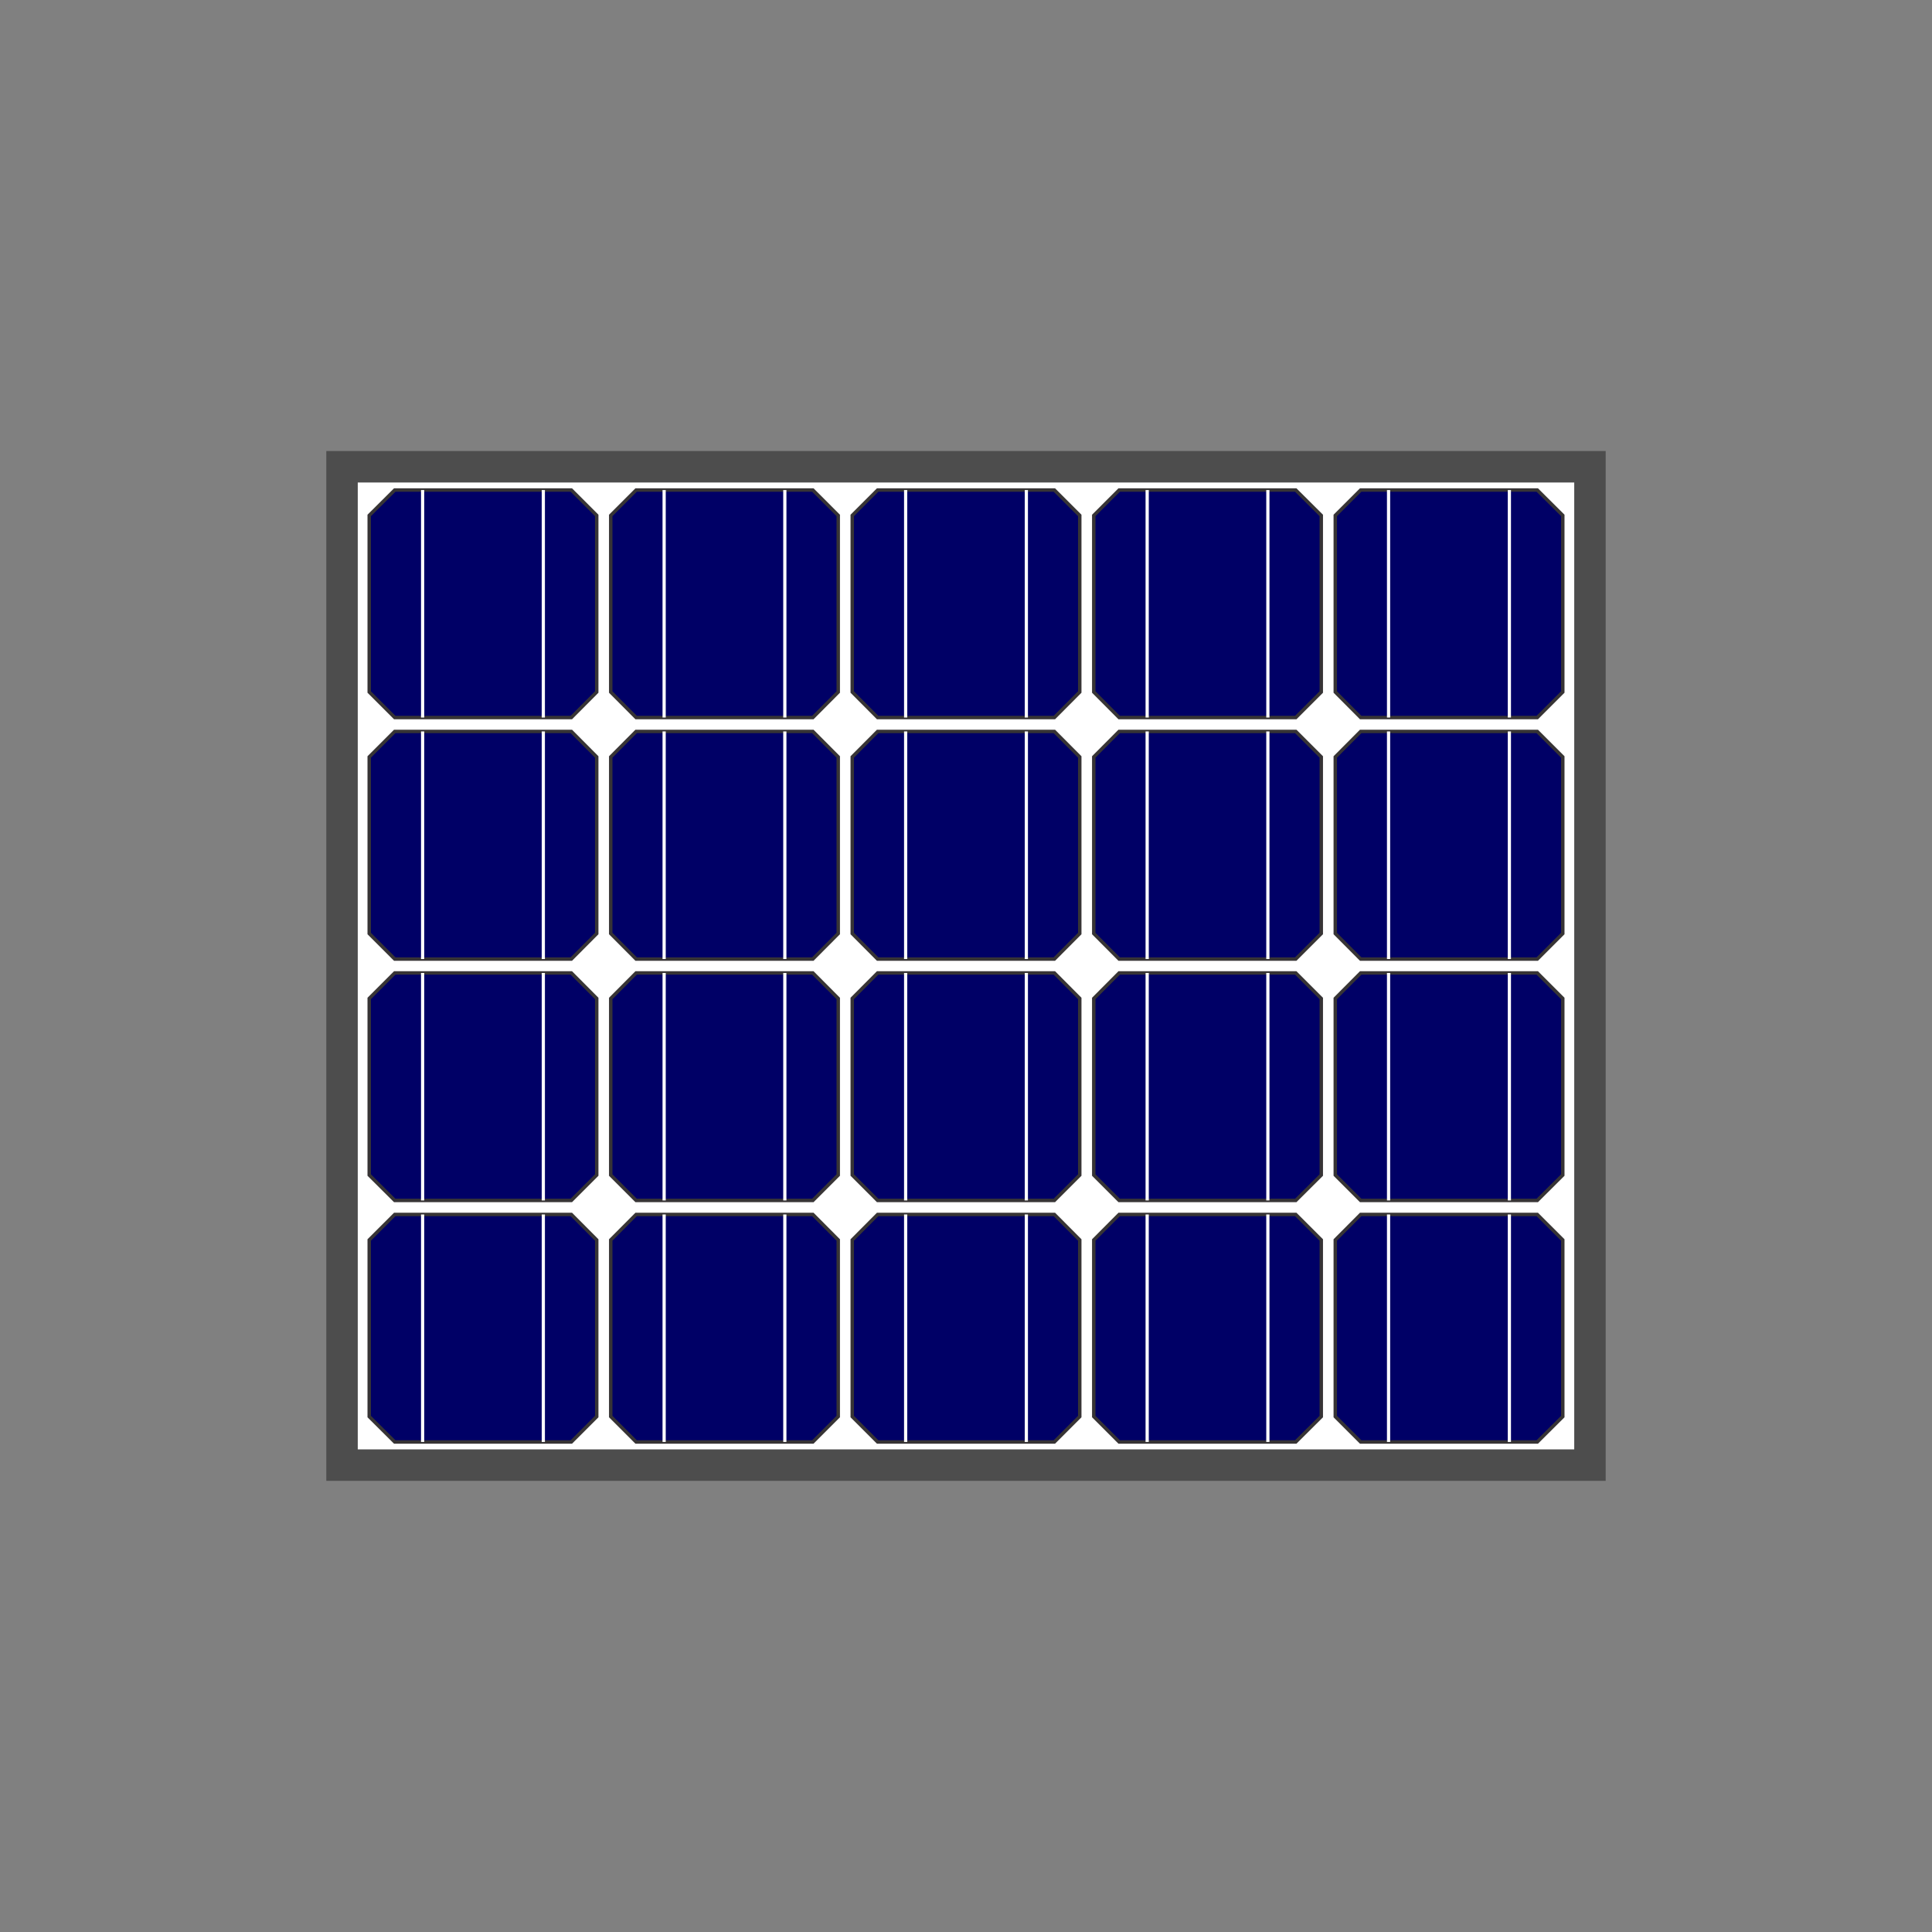 <?xml version="1.0" encoding="UTF-8"?>
<!DOCTYPE svg PUBLIC "-//W3C//DTD SVG 1.1//EN" "http://www.w3.org/Graphics/SVG/1.1/DTD/svg11.dtd">
<!-- Creator: CorelDRAW -->
<svg xmlns="http://www.w3.org/2000/svg" xml:space="preserve" width="512px" height="512px" version="1.1" shape-rendering="geometricPrecision" text-rendering="geometricPrecision" image-rendering="optimizeQuality" fill-rule="evenodd" clip-rule="evenodd"
viewBox="0 0 162.79 162.79"
 xmlns:xlink="http://www.w3.org/1999/xlink"
 xmlns:xodm="http://www.corel.com/coreldraw/odm/2003">
 <rect x="0" y="0" width="162.79" height="162.79" fill="#808080" stroke="none"/>
 <g id="Layer_x0020_1">
  <g id="_1677829671888">
   <rect fill="white" stroke="#4D4D4D" stroke-width="2.65" stroke-miterlimit="2.613" x="28.82" y="39.33" width="105.15" height="84.12"/>
   <g>
    <polygon fill="#000066" stroke="#373435" stroke-width="0.29" stroke-miterlimit="2.613" points="33.26,41.29 48.14,41.29 50.28,43.43 50.28,58.31 48.14,60.46 33.26,60.46 31.11,58.31 31.11,43.43 "/>
    <line fill="none" stroke="white" stroke-width="0.27" stroke-miterlimit="2.613" x1="35.61" y1="41.29" x2="35.61" y2= "60.46" />
    <line fill="none" stroke="white" stroke-width="0.27" stroke-miterlimit="2.613" x1="45.78" y1="41.29" x2="45.78" y2= "60.46" />
   </g>
   <g>
    <polygon fill="#000066" stroke="#373435" stroke-width="0.29" stroke-miterlimit="2.613" points="53.6,41.29 68.49,41.29 70.63,43.43 70.63,58.31 68.49,60.46 53.6,60.46 51.46,58.31 51.46,43.43 "/>
    <line fill="none" stroke="white" stroke-width="0.27" stroke-miterlimit="2.613" x1="55.96" y1="41.29" x2="55.96" y2= "60.46" />
    <line fill="none" stroke="white" stroke-width="0.27" stroke-miterlimit="2.613" x1="66.13" y1="41.29" x2="66.13" y2= "60.46" />
   </g>
   <g>
    <polygon fill="#000066" stroke="#373435" stroke-width="0.29" stroke-miterlimit="2.613" points="73.95,41.29 88.84,41.29 90.98,43.43 90.98,58.31 88.84,60.46 73.95,60.46 71.81,58.31 71.81,43.43 "/>
    <line fill="none" stroke="white" stroke-width="0.27" stroke-miterlimit="2.613" x1="76.31" y1="41.29" x2="76.31" y2= "60.46" />
    <line fill="none" stroke="white" stroke-width="0.27" stroke-miterlimit="2.613" x1="86.48" y1="41.29" x2="86.48" y2= "60.46" />
   </g>
   <g>
    <polygon fill="#000066" stroke="#373435" stroke-width="0.29" stroke-miterlimit="2.613" points="94.3,41.29 109.18,41.29 111.33,43.43 111.33,58.31 109.18,60.46 94.3,60.46 92.16,58.31 92.16,43.43 "/>
    <line fill="none" stroke="white" stroke-width="0.27" stroke-miterlimit="2.613" x1="96.66" y1="41.29" x2="96.66" y2= "60.46" />
    <line fill="none" stroke="white" stroke-width="0.27" stroke-miterlimit="2.613" x1="106.83" y1="41.29" x2="106.83" y2= "60.46" />
   </g>
   <g>
    <polygon fill="#000066" stroke="#373435" stroke-width="0.29" stroke-miterlimit="2.613" points="114.65,41.29 129.53,41.29 131.68,43.43 131.68,58.31 129.53,60.46 114.65,60.46 112.51,58.31 112.51,43.43 "/>
    <line fill="none" stroke="white" stroke-width="0.27" stroke-miterlimit="2.613" x1="117" y1="41.29" x2="117" y2= "60.46" />
    <line fill="none" stroke="white" stroke-width="0.27" stroke-miterlimit="2.613" x1="127.18" y1="41.29" x2="127.18" y2= "60.46" />
   </g>
   <g>
    <polygon fill="#000066" stroke="#373435" stroke-width="0.29" stroke-miterlimit="2.613" points="33.26,61.63 48.14,61.63 50.28,63.78 50.28,78.66 48.14,80.81 33.26,80.81 31.11,78.66 31.11,63.78 "/>
    <line fill="none" stroke="white" stroke-width="0.27" stroke-miterlimit="2.613" x1="35.61" y1="61.63" x2="35.61" y2= "80.81" />
    <line fill="none" stroke="white" stroke-width="0.27" stroke-miterlimit="2.613" x1="45.78" y1="61.63" x2="45.78" y2= "80.81" />
   </g>
   <g>
    <polygon fill="#000066" stroke="#373435" stroke-width="0.29" stroke-miterlimit="2.613" points="53.6,61.63 68.49,61.63 70.63,63.78 70.63,78.66 68.49,80.81 53.6,80.81 51.46,78.66 51.46,63.78 "/>
    <line fill="none" stroke="white" stroke-width="0.27" stroke-miterlimit="2.613" x1="55.96" y1="61.63" x2="55.96" y2= "80.81" />
    <line fill="none" stroke="white" stroke-width="0.27" stroke-miterlimit="2.613" x1="66.13" y1="61.63" x2="66.13" y2= "80.81" />
   </g>
   <g>
    <polygon fill="#000066" stroke="#373435" stroke-width="0.29" stroke-miterlimit="2.613" points="73.95,61.63 88.84,61.63 90.98,63.78 90.98,78.66 88.84,80.81 73.95,80.81 71.81,78.66 71.81,63.78 "/>
    <line fill="none" stroke="white" stroke-width="0.27" stroke-miterlimit="2.613" x1="76.31" y1="61.63" x2="76.31" y2= "80.81" />
    <line fill="none" stroke="white" stroke-width="0.27" stroke-miterlimit="2.613" x1="86.48" y1="61.63" x2="86.48" y2= "80.81" />
   </g>
   <g>
    <polygon fill="#000066" stroke="#373435" stroke-width="0.29" stroke-miterlimit="2.613" points="94.3,61.63 109.18,61.63 111.33,63.78 111.33,78.66 109.18,80.81 94.3,80.81 92.16,78.66 92.16,63.78 "/>
    <line fill="none" stroke="white" stroke-width="0.27" stroke-miterlimit="2.613" x1="96.66" y1="61.63" x2="96.66" y2= "80.81" />
    <line fill="none" stroke="white" stroke-width="0.27" stroke-miterlimit="2.613" x1="106.83" y1="61.63" x2="106.83" y2= "80.81" />
   </g>
   <g>
    <polygon fill="#000066" stroke="#373435" stroke-width="0.29" stroke-miterlimit="2.613" points="114.65,61.63 129.53,61.63 131.68,63.78 131.68,78.66 129.53,80.81 114.65,80.81 112.51,78.66 112.51,63.78 "/>
    <line fill="none" stroke="white" stroke-width="0.27" stroke-miterlimit="2.613" x1="117" y1="61.63" x2="117" y2= "80.81" />
    <line fill="none" stroke="white" stroke-width="0.27" stroke-miterlimit="2.613" x1="127.18" y1="61.63" x2="127.18" y2= "80.81" />
   </g>
   <g>
    <polygon fill="#000066" stroke="#373435" stroke-width="0.29" stroke-miterlimit="2.613" points="33.26,81.98 48.14,81.98 50.28,84.13 50.28,99.01 48.14,101.15 33.26,101.15 31.11,99.01 31.11,84.13 "/>
    <line fill="none" stroke="white" stroke-width="0.27" stroke-miterlimit="2.613" x1="35.61" y1="81.98" x2="35.61" y2= "101.15" />
    <line fill="none" stroke="white" stroke-width="0.27" stroke-miterlimit="2.613" x1="45.78" y1="81.98" x2="45.78" y2= "101.15" />
   </g>
   <g>
    <polygon fill="#000066" stroke="#373435" stroke-width="0.29" stroke-miterlimit="2.613" points="53.6,81.98 68.49,81.98 70.63,84.13 70.63,99.01 68.49,101.15 53.6,101.15 51.46,99.01 51.46,84.13 "/>
    <line fill="none" stroke="white" stroke-width="0.27" stroke-miterlimit="2.613" x1="55.96" y1="81.98" x2="55.96" y2= "101.15" />
    <line fill="none" stroke="white" stroke-width="0.27" stroke-miterlimit="2.613" x1="66.13" y1="81.98" x2="66.13" y2= "101.15" />
   </g>
   <g>
    <polygon fill="#000066" stroke="#373435" stroke-width="0.29" stroke-miterlimit="2.613" points="73.95,81.98 88.84,81.98 90.98,84.13 90.98,99.01 88.84,101.15 73.95,101.15 71.81,99.01 71.81,84.13 "/>
    <line fill="none" stroke="white" stroke-width="0.27" stroke-miterlimit="2.613" x1="76.31" y1="81.98" x2="76.31" y2= "101.15" />
    <line fill="none" stroke="white" stroke-width="0.27" stroke-miterlimit="2.613" x1="86.48" y1="81.98" x2="86.48" y2= "101.15" />
   </g>
   <g>
    <polygon fill="#000066" stroke="#373435" stroke-width="0.29" stroke-miterlimit="2.613" points="94.3,81.98 109.18,81.98 111.33,84.13 111.33,99.01 109.18,101.15 94.3,101.15 92.16,99.01 92.16,84.13 "/>
    <line fill="none" stroke="white" stroke-width="0.27" stroke-miterlimit="2.613" x1="96.66" y1="81.98" x2="96.66" y2= "101.15" />
    <line fill="none" stroke="white" stroke-width="0.27" stroke-miterlimit="2.613" x1="106.83" y1="81.98" x2="106.83" y2= "101.15" />
   </g>
   <g>
    <polygon fill="#000066" stroke="#373435" stroke-width="0.29" stroke-miterlimit="2.613" points="114.65,81.98 129.53,81.98 131.68,84.13 131.68,99.01 129.53,101.15 114.65,101.15 112.51,99.01 112.51,84.13 "/>
    <line fill="none" stroke="white" stroke-width="0.27" stroke-miterlimit="2.613" x1="117" y1="81.98" x2="117" y2= "101.15" />
    <line fill="none" stroke="white" stroke-width="0.27" stroke-miterlimit="2.613" x1="127.18" y1="81.98" x2="127.18" y2= "101.15" />
   </g>
   <g>
    <polygon fill="#000066" stroke="#373435" stroke-width="0.29" stroke-miterlimit="2.613" points="33.26,102.33 48.14,102.33 50.28,104.48 50.28,119.36 48.14,121.5 33.26,121.5 31.11,119.36 31.11,104.48 "/>
    <line fill="none" stroke="white" stroke-width="0.27" stroke-miterlimit="2.613" x1="35.61" y1="102.33" x2="35.61" y2= "121.5" />
    <line fill="none" stroke="white" stroke-width="0.27" stroke-miterlimit="2.613" x1="45.78" y1="102.33" x2="45.78" y2= "121.5" />
   </g>
   <g>
    <polygon fill="#000066" stroke="#373435" stroke-width="0.29" stroke-miterlimit="2.613" points="53.6,102.33 68.49,102.33 70.63,104.48 70.63,119.36 68.49,121.5 53.6,121.5 51.46,119.36 51.46,104.48 "/>
    <line fill="none" stroke="white" stroke-width="0.27" stroke-miterlimit="2.613" x1="55.96" y1="102.33" x2="55.96" y2= "121.5" />
    <line fill="none" stroke="white" stroke-width="0.27" stroke-miterlimit="2.613" x1="66.13" y1="102.33" x2="66.13" y2= "121.5" />
   </g>
   <g>
    <polygon fill="#000066" stroke="#373435" stroke-width="0.29" stroke-miterlimit="2.613" points="73.95,102.33 88.84,102.33 90.98,104.48 90.98,119.36 88.84,121.5 73.95,121.5 71.81,119.36 71.81,104.48 "/>
    <line fill="none" stroke="white" stroke-width="0.27" stroke-miterlimit="2.613" x1="76.31" y1="102.33" x2="76.31" y2= "121.5" />
    <line fill="none" stroke="white" stroke-width="0.27" stroke-miterlimit="2.613" x1="86.48" y1="102.33" x2="86.48" y2= "121.5" />
   </g>
   <g>
    <polygon fill="#000066" stroke="#373435" stroke-width="0.29" stroke-miterlimit="2.613" points="94.3,102.33 109.18,102.33 111.33,104.48 111.33,119.36 109.18,121.5 94.3,121.5 92.16,119.36 92.16,104.48 "/>
    <line fill="none" stroke="white" stroke-width="0.27" stroke-miterlimit="2.613" x1="96.66" y1="102.33" x2="96.66" y2= "121.5" />
    <line fill="none" stroke="white" stroke-width="0.27" stroke-miterlimit="2.613" x1="106.83" y1="102.33" x2="106.83" y2= "121.5" />
   </g>
   <g>
    <polygon fill="#000066" stroke="#373435" stroke-width="0.29" stroke-miterlimit="2.613" points="114.65,102.33 129.53,102.33 131.68,104.48 131.68,119.36 129.53,121.5 114.65,121.5 112.51,119.36 112.51,104.48 "/>
    <line fill="none" stroke="white" stroke-width="0.27" stroke-miterlimit="2.613" x1="117" y1="102.33" x2="117" y2= "121.5" />
    <line fill="none" stroke="white" stroke-width="0.27" stroke-miterlimit="2.613" x1="127.18" y1="102.33" x2="127.18" y2= "121.5" />
   </g>
  </g>
  <rect fill="none" width="162.79" height="162.79"/>
 </g>
</svg>
